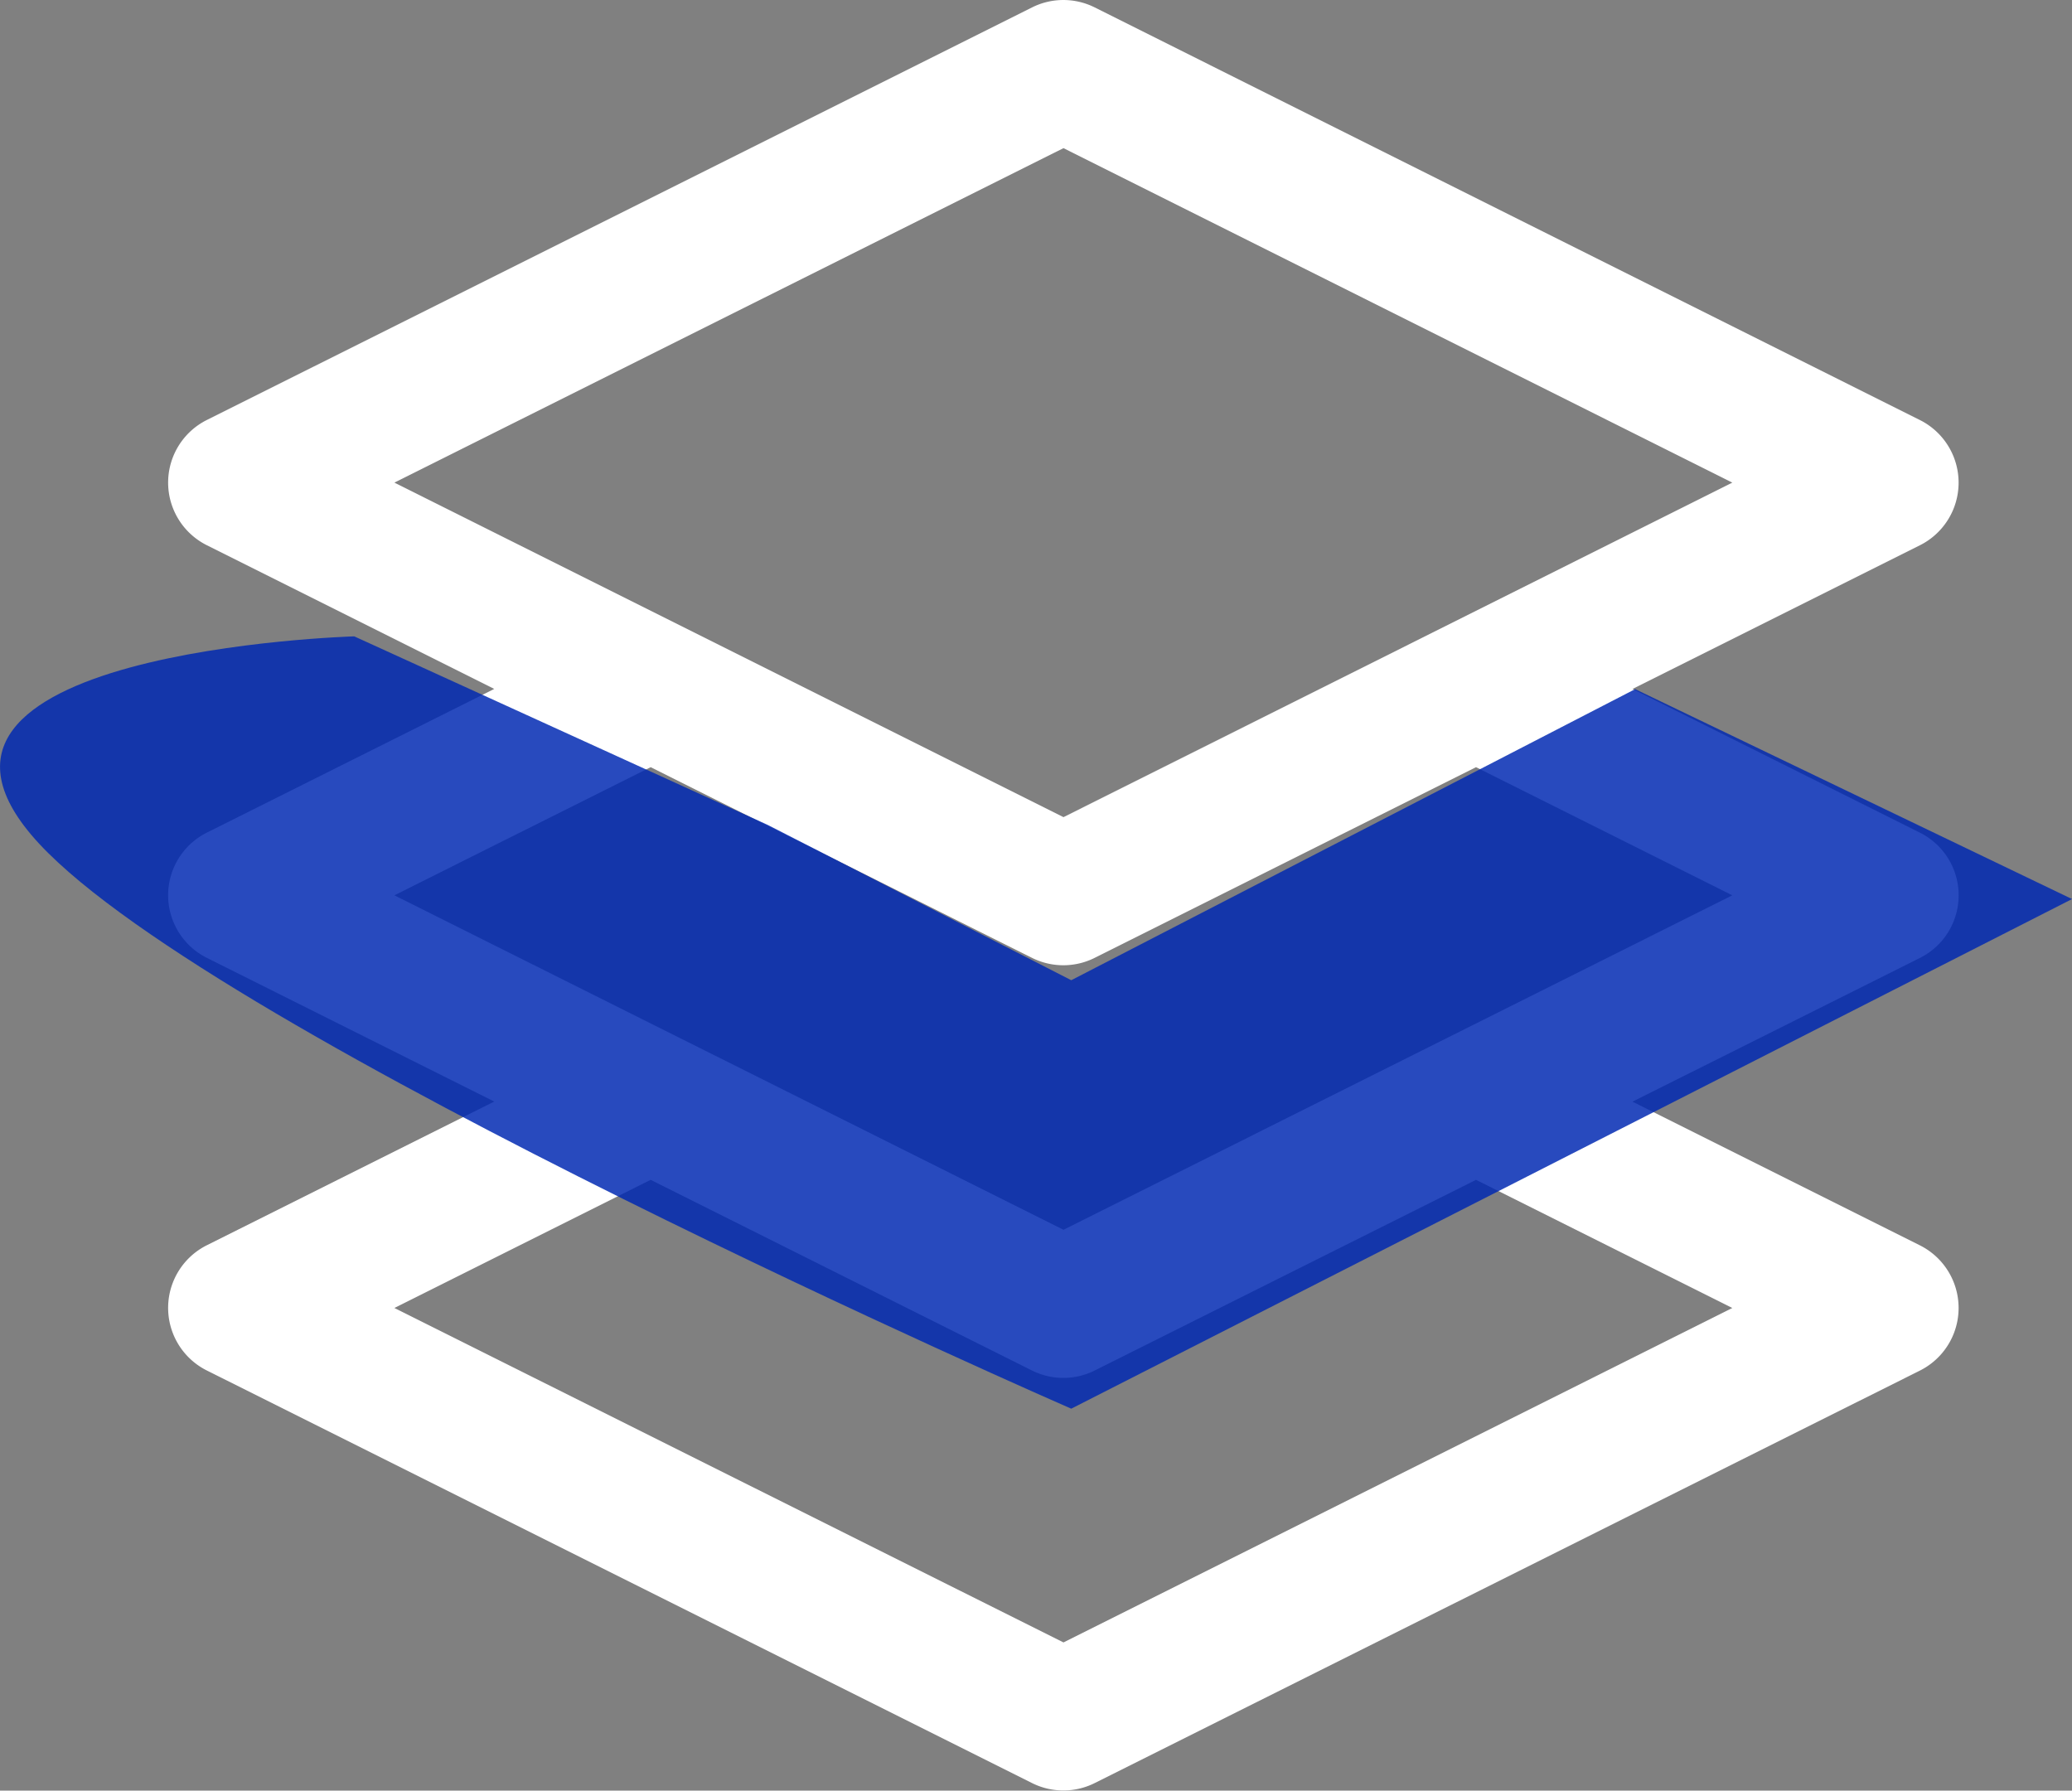 <svg xmlns="http://www.w3.org/2000/svg" xmlns:xlink="http://www.w3.org/1999/xlink" width="82.154" height="70.998" viewBox="0 0 82.154 70.998">
  <rect x="0" y="0" width="82.154" height="70.998" fill="#808080" stroke="none"/>
  <defs>
    <linearGradient id="linear-gradient" x1="0.5" y1="-0.197" x2="-0.429" y2="1.208" gradientUnits="objectBoundingBox">
      <stop offset="0" stop-color="#fff"/>
      <stop offset="1" stop-color="#fff"/>
    </linearGradient>
  </defs>
  <g id="Group_123" data-name="Group 123" transform="translate(-1570.341 -4657)">
    <path id="layers" d="M69.961,33.018l-11.4-5.7,11.4-5.7a2.776,2.776,0,0,0,0-4.961L37.236.293a2.776,2.776,0,0,0-2.481,0L2.029,16.655a2.776,2.776,0,0,0,0,4.961l11.4,5.7-11.4,5.7a2.776,2.776,0,0,0,0,4.961l11.4,5.7-11.4,5.7a2.776,2.776,0,0,0,0,4.961L34.755,70.7a2.775,2.775,0,0,0,2.481,0L69.961,54.342a2.776,2.776,0,0,0,0-4.961l-11.4-5.7,11.4-5.7A2.776,2.776,0,0,0,69.961,33.018ZM36,5.874,62.519,19.136,36,32.4,9.471,19.136ZM62.519,51.862,36,65.123,9.471,51.862l10.161-5.081,15.122,7.561a2.775,2.775,0,0,0,2.481,0l15.122-7.561ZM36,48.761,9.471,35.5l10.161-5.081,15.122,7.561a2.775,2.775,0,0,0,2.481,0l15.122-7.561L62.519,35.5Zm0,0" transform="translate(1576.508 4657)" fill="url(#linear-gradient)"/>
    <path id="Path_235" data-name="Path 235" d="M8283.787,4689.711l-16.4-7.479s-19.6.568-12.492,8.223,40.92,22.4,40.92,22.4l39.682-20.207-17.323-8.324-22.358,11.542Z" transform="translate(-6683)" fill="#0029b2" opacity="0.842"/>
  </g>
</svg>
